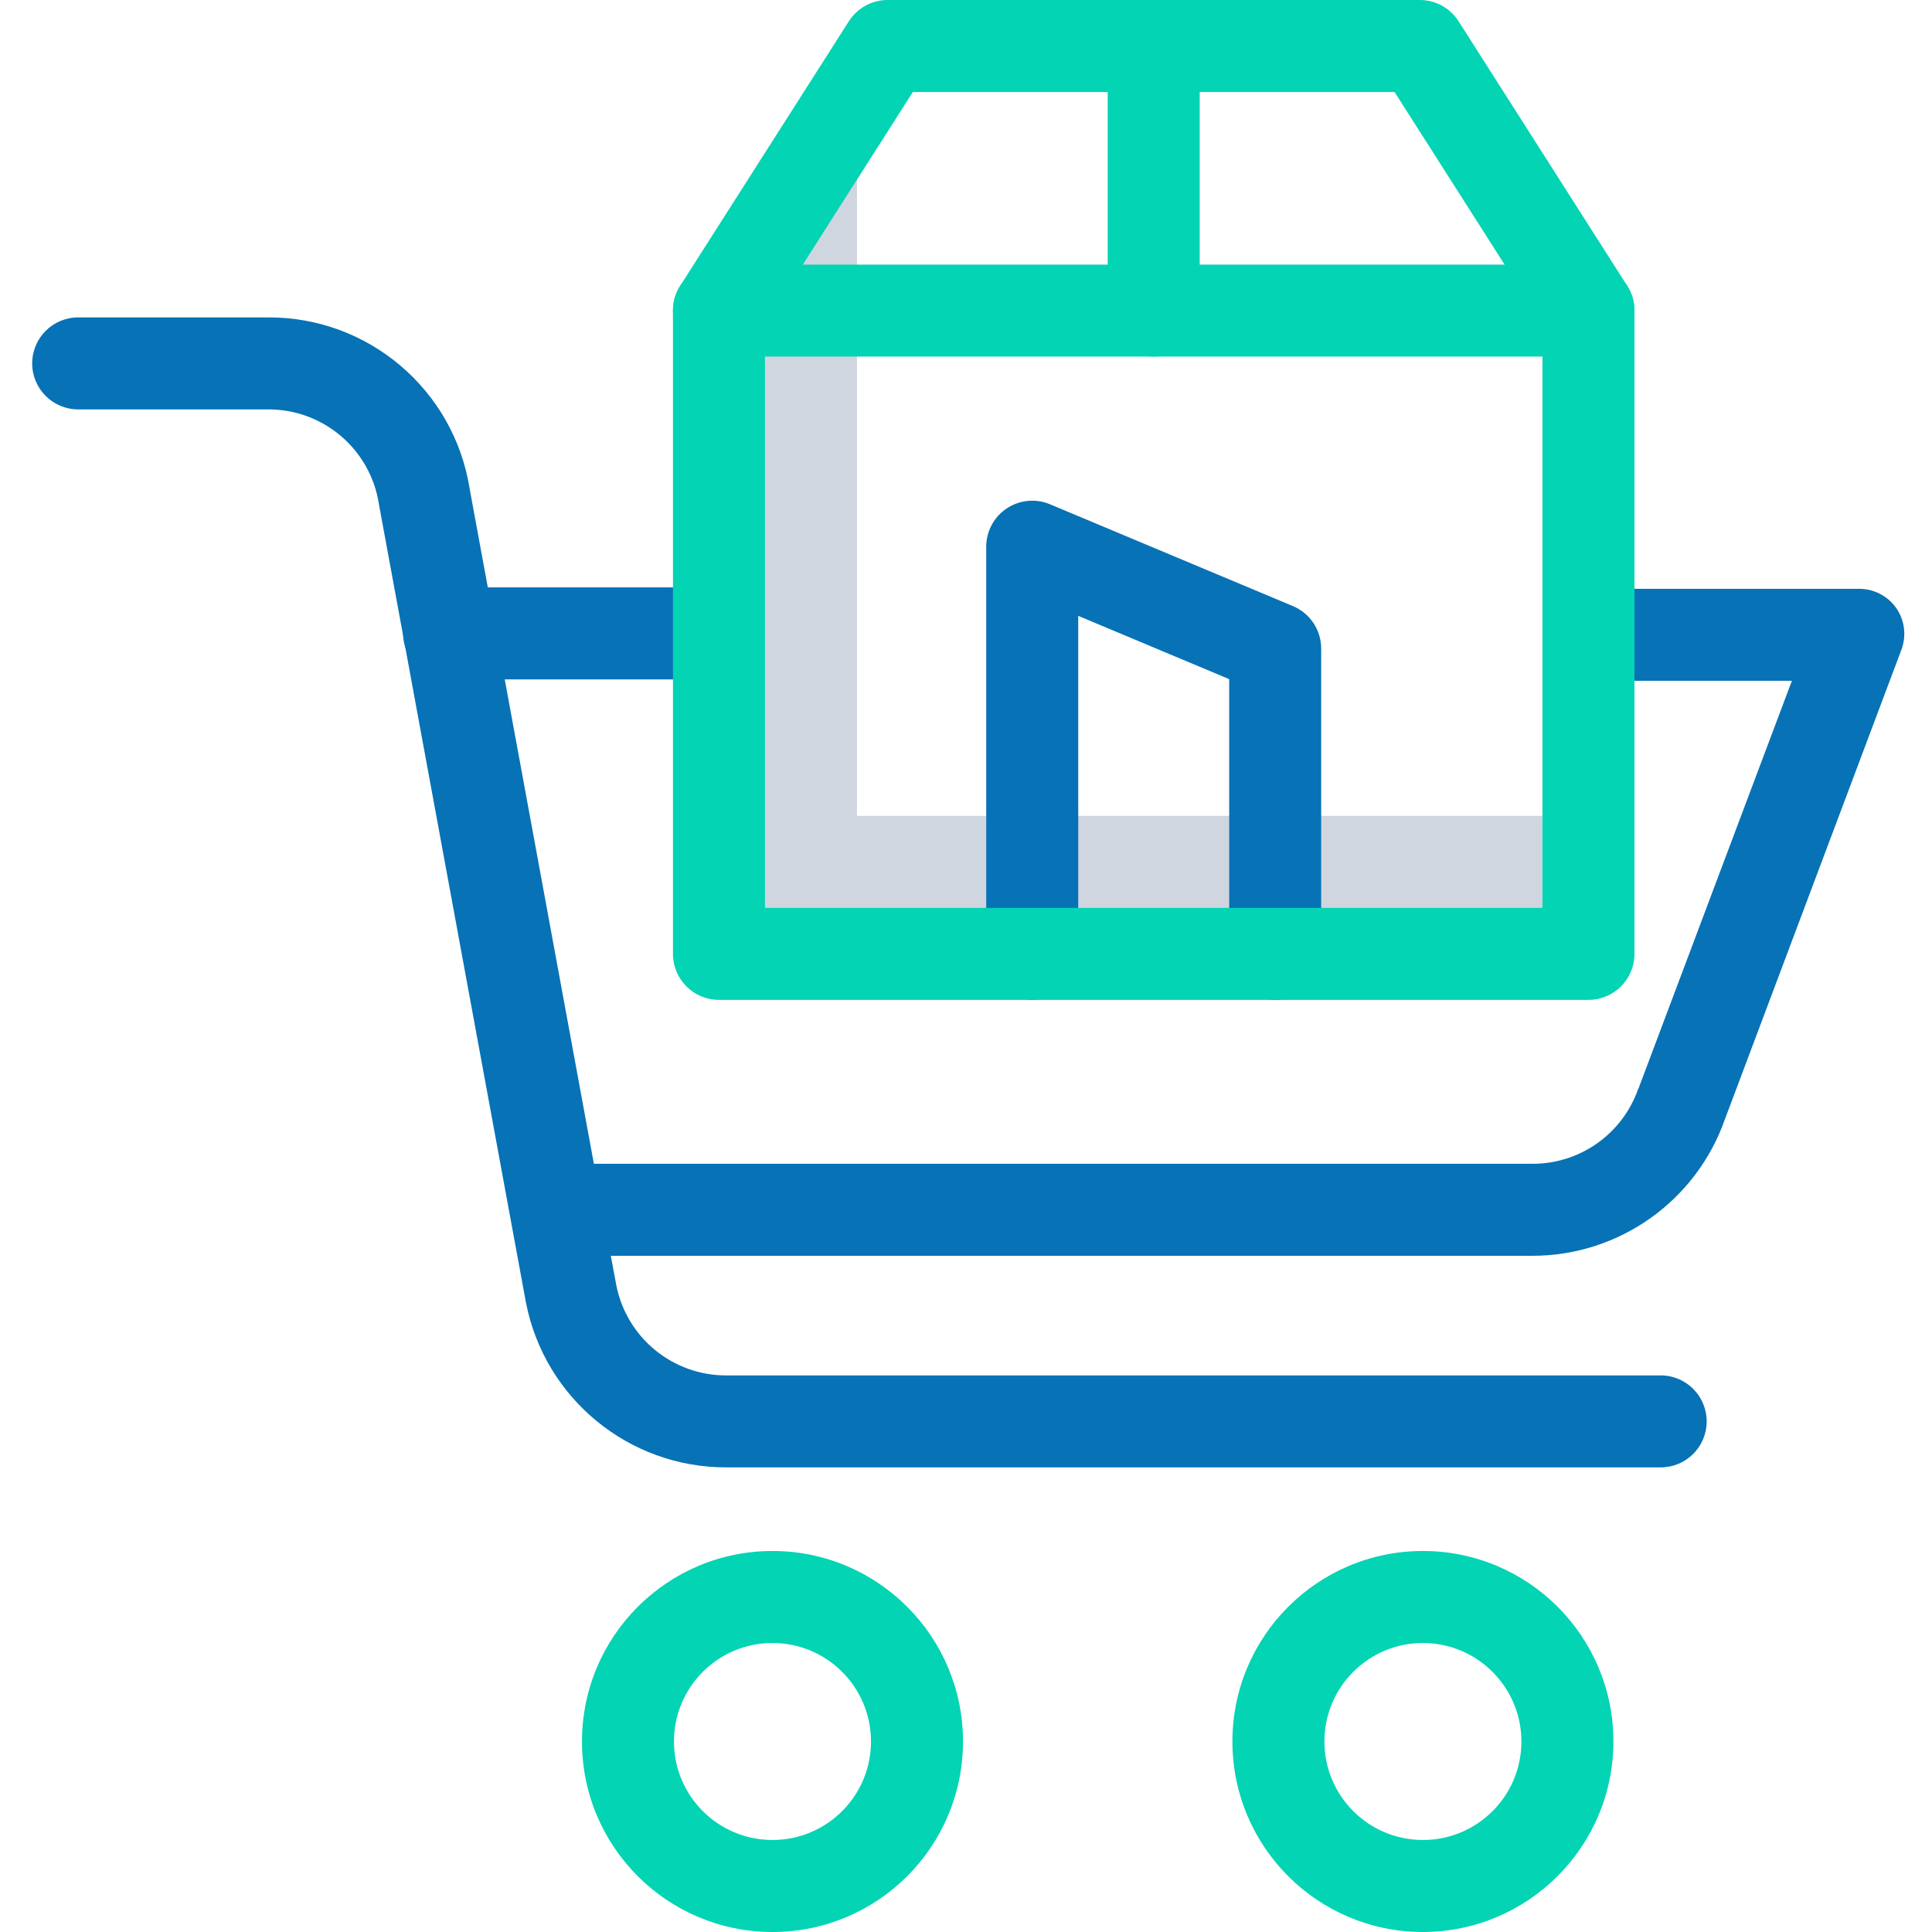 <svg width="56" height="56" viewBox="0 0 56 56" fill="none" xmlns="http://www.w3.org/2000/svg">
<g clip-path="url(#clip0_323_883)">
<path d="M24.84 23.649V5.002L27.179 1.333H25.728L20.84 9.002V27.649H46.042V23.649H24.84Z" fill="#D0D6E0"/>
<path d="M22.391 56C19.341 56 16.869 53.528 16.869 50.478C16.869 47.429 19.341 44.956 22.391 44.956C25.44 44.956 27.913 47.429 27.913 50.478C27.913 53.528 25.44 56 22.391 56ZM22.391 47.623C20.814 47.623 19.535 48.901 19.535 50.478C19.535 52.055 20.814 53.333 22.391 53.333C23.967 53.333 25.246 52.055 25.246 50.478C25.246 48.901 23.967 47.623 22.391 47.623Z" fill="#03D4B4"/>
<path d="M41.244 56C38.194 56 35.722 53.528 35.722 50.478C35.722 47.429 38.194 44.956 41.244 44.956C44.294 44.956 46.766 47.428 46.766 50.478C46.763 53.526 44.292 55.996 41.244 56ZM41.244 47.623C39.667 47.623 38.389 48.901 38.389 50.478C38.389 52.055 39.667 53.333 41.244 53.333C42.821 53.333 44.099 52.055 44.099 50.478C44.097 48.902 42.82 47.625 41.244 47.623Z" fill="#03D4B4"/>
<path d="M54.96 17.62C54.709 17.266 54.298 17.059 53.864 17.067H45.665V19.733H51.939L47.495 31.545C47.491 31.556 47.487 31.552 47.483 31.563C47.028 32.867 45.795 33.739 44.414 33.733H17.214L13.614 14.172C13.162 11.3 10.681 9.188 7.773 9.2H2.267C1.53 9.2 0.933 9.797 0.933 10.533C0.933 11.27 1.53 11.867 2.267 11.867H7.774C9.376 11.862 10.74 13.029 10.983 14.611C10.985 14.622 10.986 14.635 10.989 14.646L15.245 37.757C15.788 40.534 18.222 42.536 21.052 42.533H48.136C48.872 42.533 49.469 41.937 49.469 41.2C49.469 40.464 48.872 39.867 48.136 39.867H21.052C19.503 39.871 18.168 38.778 17.865 37.259L17.705 36.4H44.414C46.926 36.401 49.165 34.814 49.997 32.443L55.112 18.836C55.266 18.431 55.209 17.976 54.96 17.62Z" fill="#0772B6"/>
<path d="M20.725 19.693H13.018C12.282 19.693 11.685 19.096 11.685 18.359C11.685 17.623 12.282 17.026 13.018 17.026H20.725C21.462 17.026 22.058 17.623 22.058 18.359C22.058 19.096 21.462 19.693 20.725 19.693Z" fill="#0772B6"/>
<path d="M36.962 28.982C36.225 28.982 35.629 28.385 35.629 27.649V19.685L31.253 17.851V27.649C31.253 28.385 30.656 28.982 29.92 28.982C29.183 28.982 28.586 28.385 28.586 27.649V15.846C28.586 15.4 28.81 14.983 29.181 14.736C29.553 14.489 30.024 14.444 30.435 14.617L37.478 17.569C37.973 17.777 38.295 18.262 38.295 18.799V27.649C38.295 28.385 37.698 28.982 36.962 28.982Z" fill="#0772B6"/>
<path d="M33.441 10.335C32.704 10.335 32.107 9.739 32.107 9.002V1.333C32.107 0.597 32.704 0 33.441 0C34.177 0 34.774 0.597 34.774 1.333V9.002C34.774 9.739 34.177 10.335 33.441 10.335Z" fill="#03D4B4"/>
<path d="M46.042 28.982H20.84C20.103 28.982 19.506 28.385 19.506 27.649V9.002C19.506 8.748 19.579 8.499 19.715 8.285L24.604 0.617C24.849 0.232 25.273 0 25.728 0H41.154C41.609 0 42.033 0.232 42.278 0.617L47.166 8.285C47.303 8.499 47.376 8.748 47.376 9.002V27.649C47.376 28.385 46.778 28.982 46.042 28.982ZM22.173 26.316H44.709V9.391L40.422 2.667H26.459L22.173 9.391V26.316Z" fill="#03D4B4"/>
<path d="M46.042 10.335H20.84C20.103 10.335 19.506 9.739 19.506 9.002C19.506 8.266 20.103 7.669 20.84 7.669H46.042C46.778 7.669 47.376 8.266 47.376 9.002C47.376 9.739 46.778 10.335 46.042 10.335Z" fill="#03D4B4"/>
</g>
<defs>
<clipPath id="clip0_323_883">
<rect width="56" height="56" fill="white"/>
</clipPath>
</defs>
</svg>
